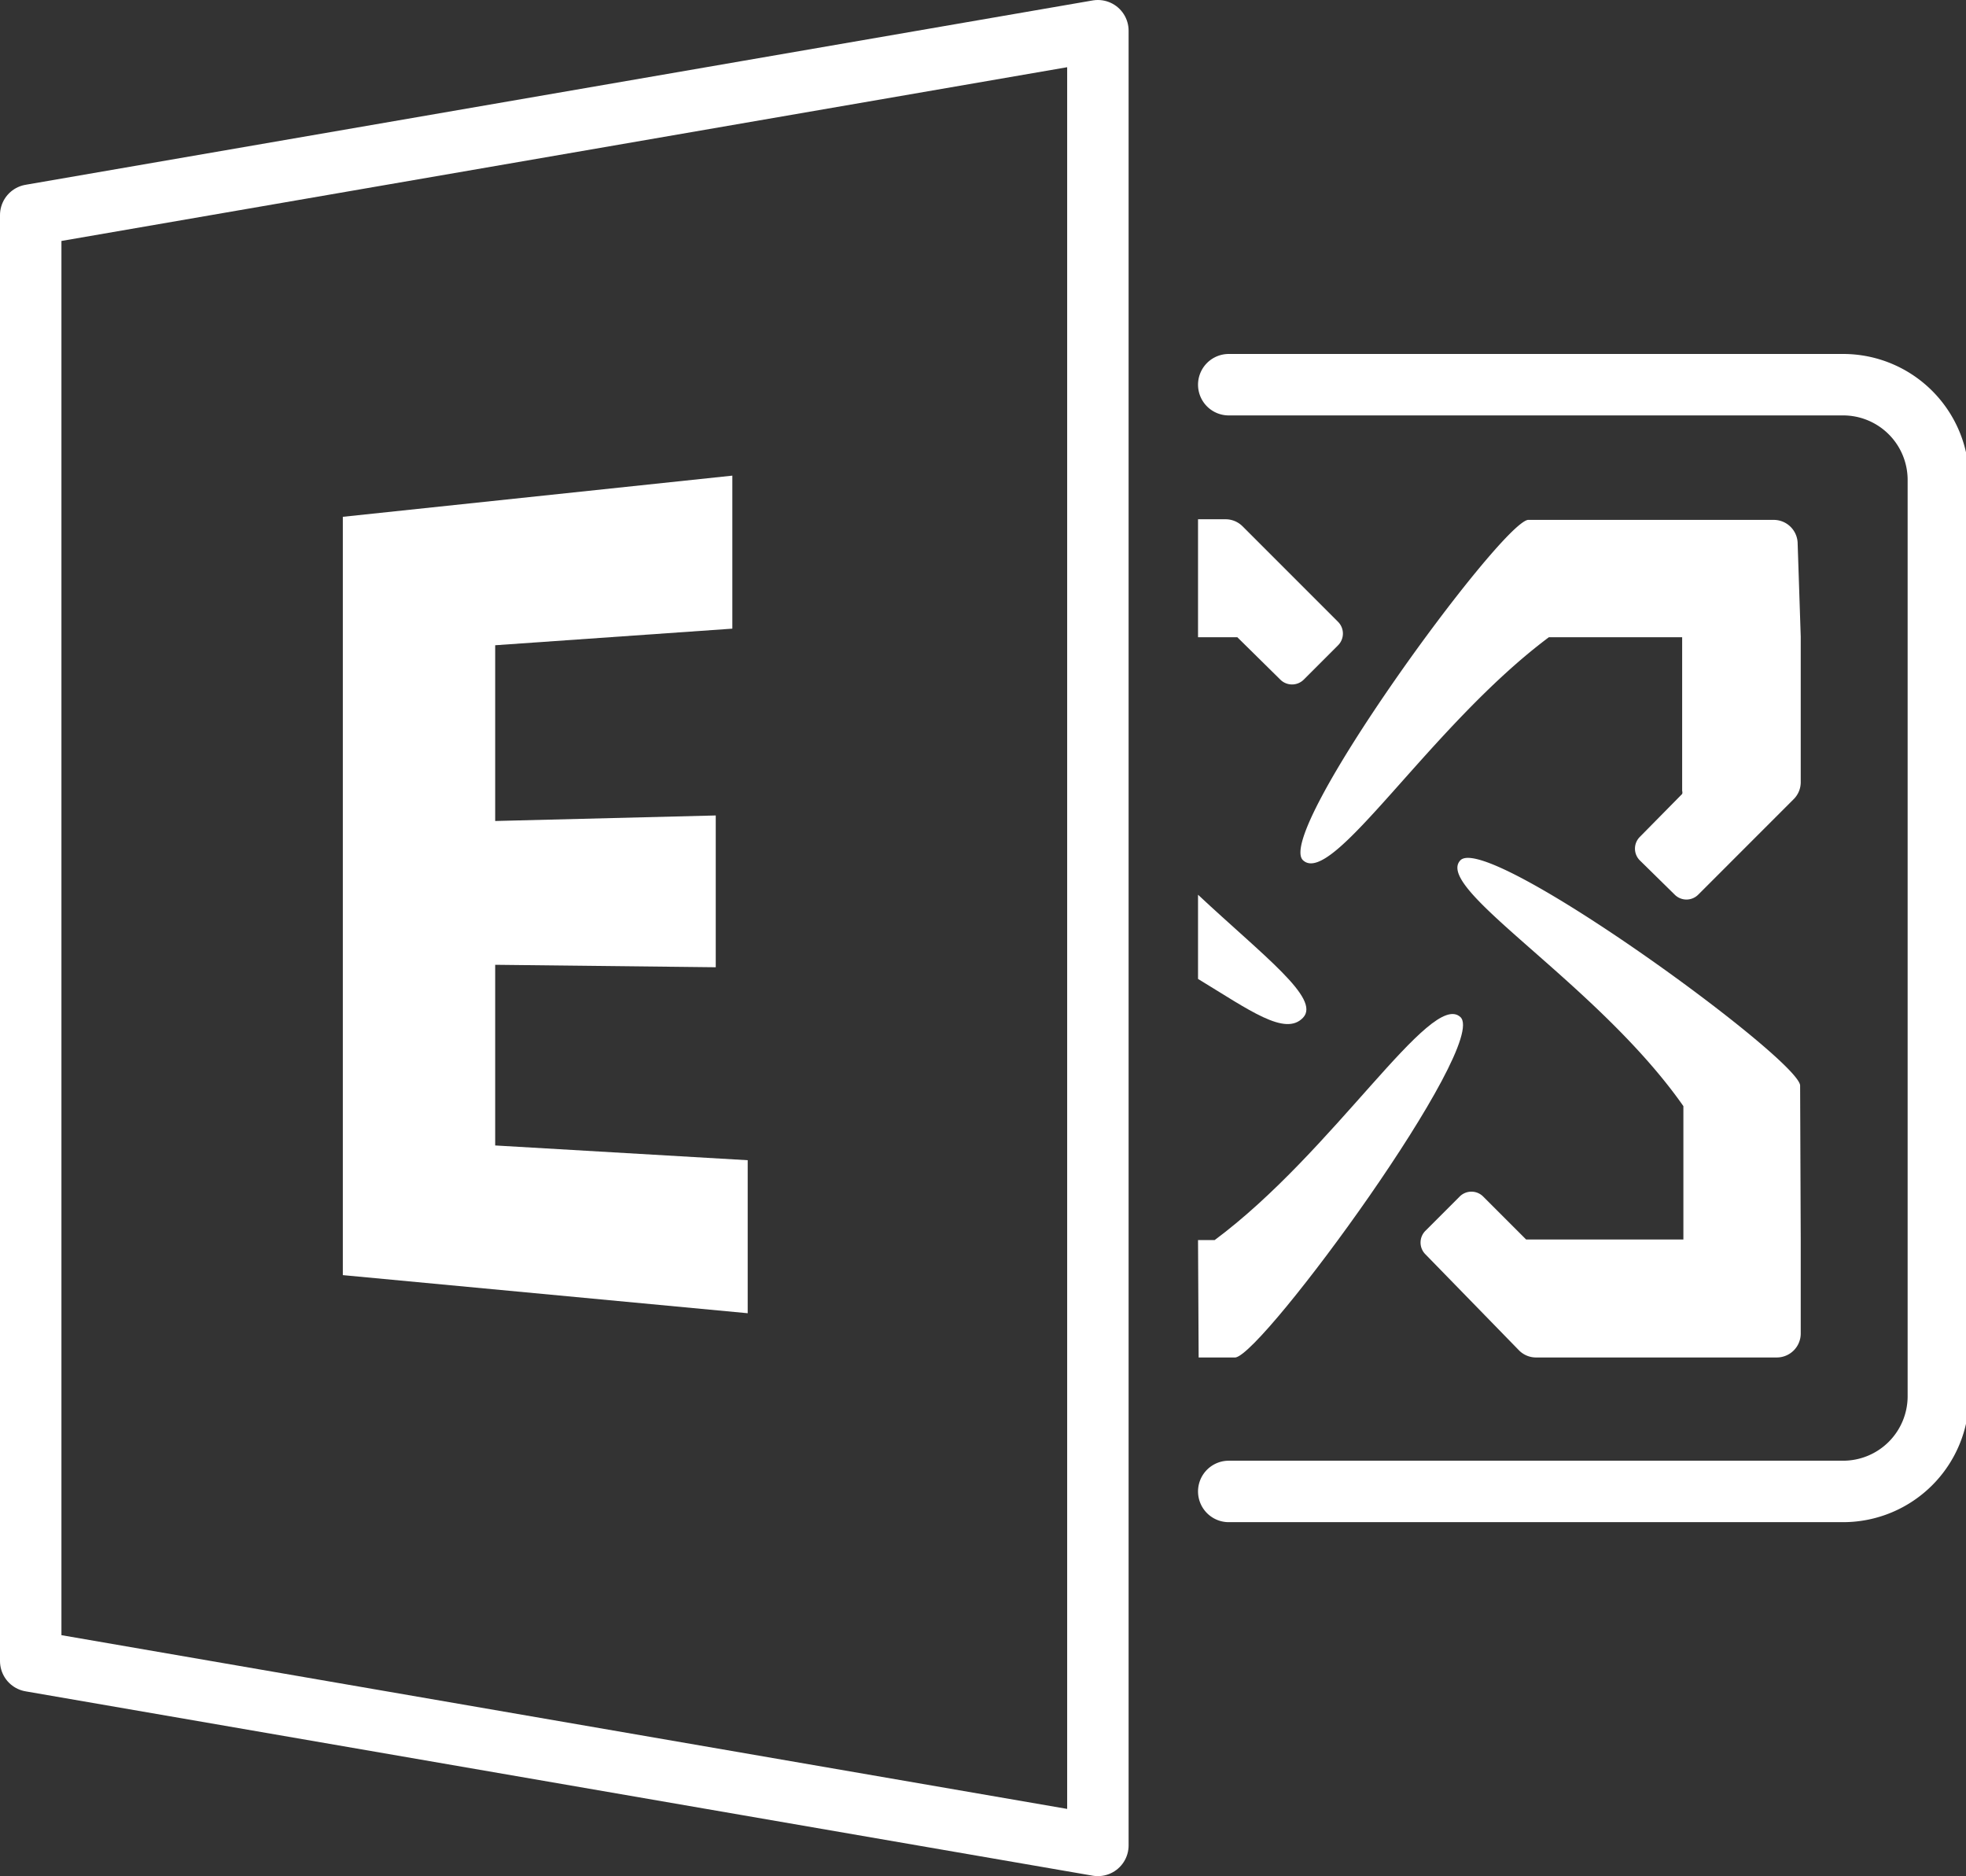 <svg xmlns="http://www.w3.org/2000/svg" xmlns:xlink="http://www.w3.org/1999/xlink" viewBox="0 0 32 30.53"><rect x="0" y="0" width="32" height="30.53" fill="#333333" stroke="none"/><defs><style>.cls-1,.cls-3{fill:none;}.cls-2{clip-path:url(#clip-path);}.cls-3{stroke:#fff;stroke-linecap:round;stroke-linejoin:round;}.cls-4{fill:#fff;}</style><clipPath id="clip-path" transform="translate(0 0)"><rect class="cls-1" width="32" height="30.53"/></clipPath></defs><title>brandExchange_32px-bkg-dark</title><g id="Calque_2" data-name="Calque 2"><g id="Calque_1-2" data-name="Calque 1"><g id="brandExchange_32px-bkg-dark"><g class="cls-2"><g class="cls-2"><polygon class="cls-3" points="0.5 3.5 0.5 27.03 17.87 30.03 17.87 24.27 17.87 22.08 17.87 16.11 17.87 14.8 17.87 8.45 17.87 6.26 17.87 0.5 0.5 3.5"/><path class="cls-3" d="M20,24.27H30a1.55,1.55,0,0,0,1.55-1.55V7.81A1.55,1.55,0,0,0,30,6.26H20" transform="translate(0 0)"/><path class="cls-4" d="M29.31,20.18V21.7a.39.39,0,0,1-.39.39H25a.39.39,0,0,1-.27-.11L23.2,20.41a.27.27,0,0,1,0-.38l.56-.56a.27.27,0,0,1,.38,0l.7.7.06,0h2.5V18C26,16,23.33,14.46,23.77,14s5.47,3.2,5.53,3.66Z" transform="translate(0 0)"/><path class="cls-4" d="M29.31,10.36v2.37a.39.39,0,0,1-.11.27l-1.56,1.56a.27.27,0,0,1-.38,0L26.69,14a.27.27,0,0,1,0-.38l.69-.7a.08.08,0,0,0,0-.05v-2.5H25.21c-1.94,1.45-3.52,4.07-4,3.63s3.2-5.47,3.66-5.54h4a.39.39,0,0,1,.39.39Z" transform="translate(0 0)"/><path class="cls-4" d="M19.5,20.18h.27c1.94-1.44,3.52-4.07,4-3.63s-3.2,5.47-3.66,5.54h-.6Z" transform="translate(0 0)"/><path class="cls-4" d="M19.5,14.56c1.07,1,2,1.69,1.71,2s-.87-.12-1.71-.63Z" transform="translate(0 0)"/><path class="cls-4" d="M19.5,8.45h.44a.39.39,0,0,1,.28.11l1.56,1.56a.27.27,0,0,1,0,.38l-.56.56a.27.27,0,0,1-.38,0l-.7-.69-.05,0H19.5Z" transform="translate(0 0)"/><polygon class="cls-4" points="12.17 21.37 5.58 20.75 5.58 8.41 11.92 7.74 11.92 10.23 8.06 10.5 8.06 13.36 11.65 13.27 11.65 15.74 8.06 15.7 8.06 18.64 12.17 18.88 12.17 21.37"/></g></g></g></g></g></svg>
